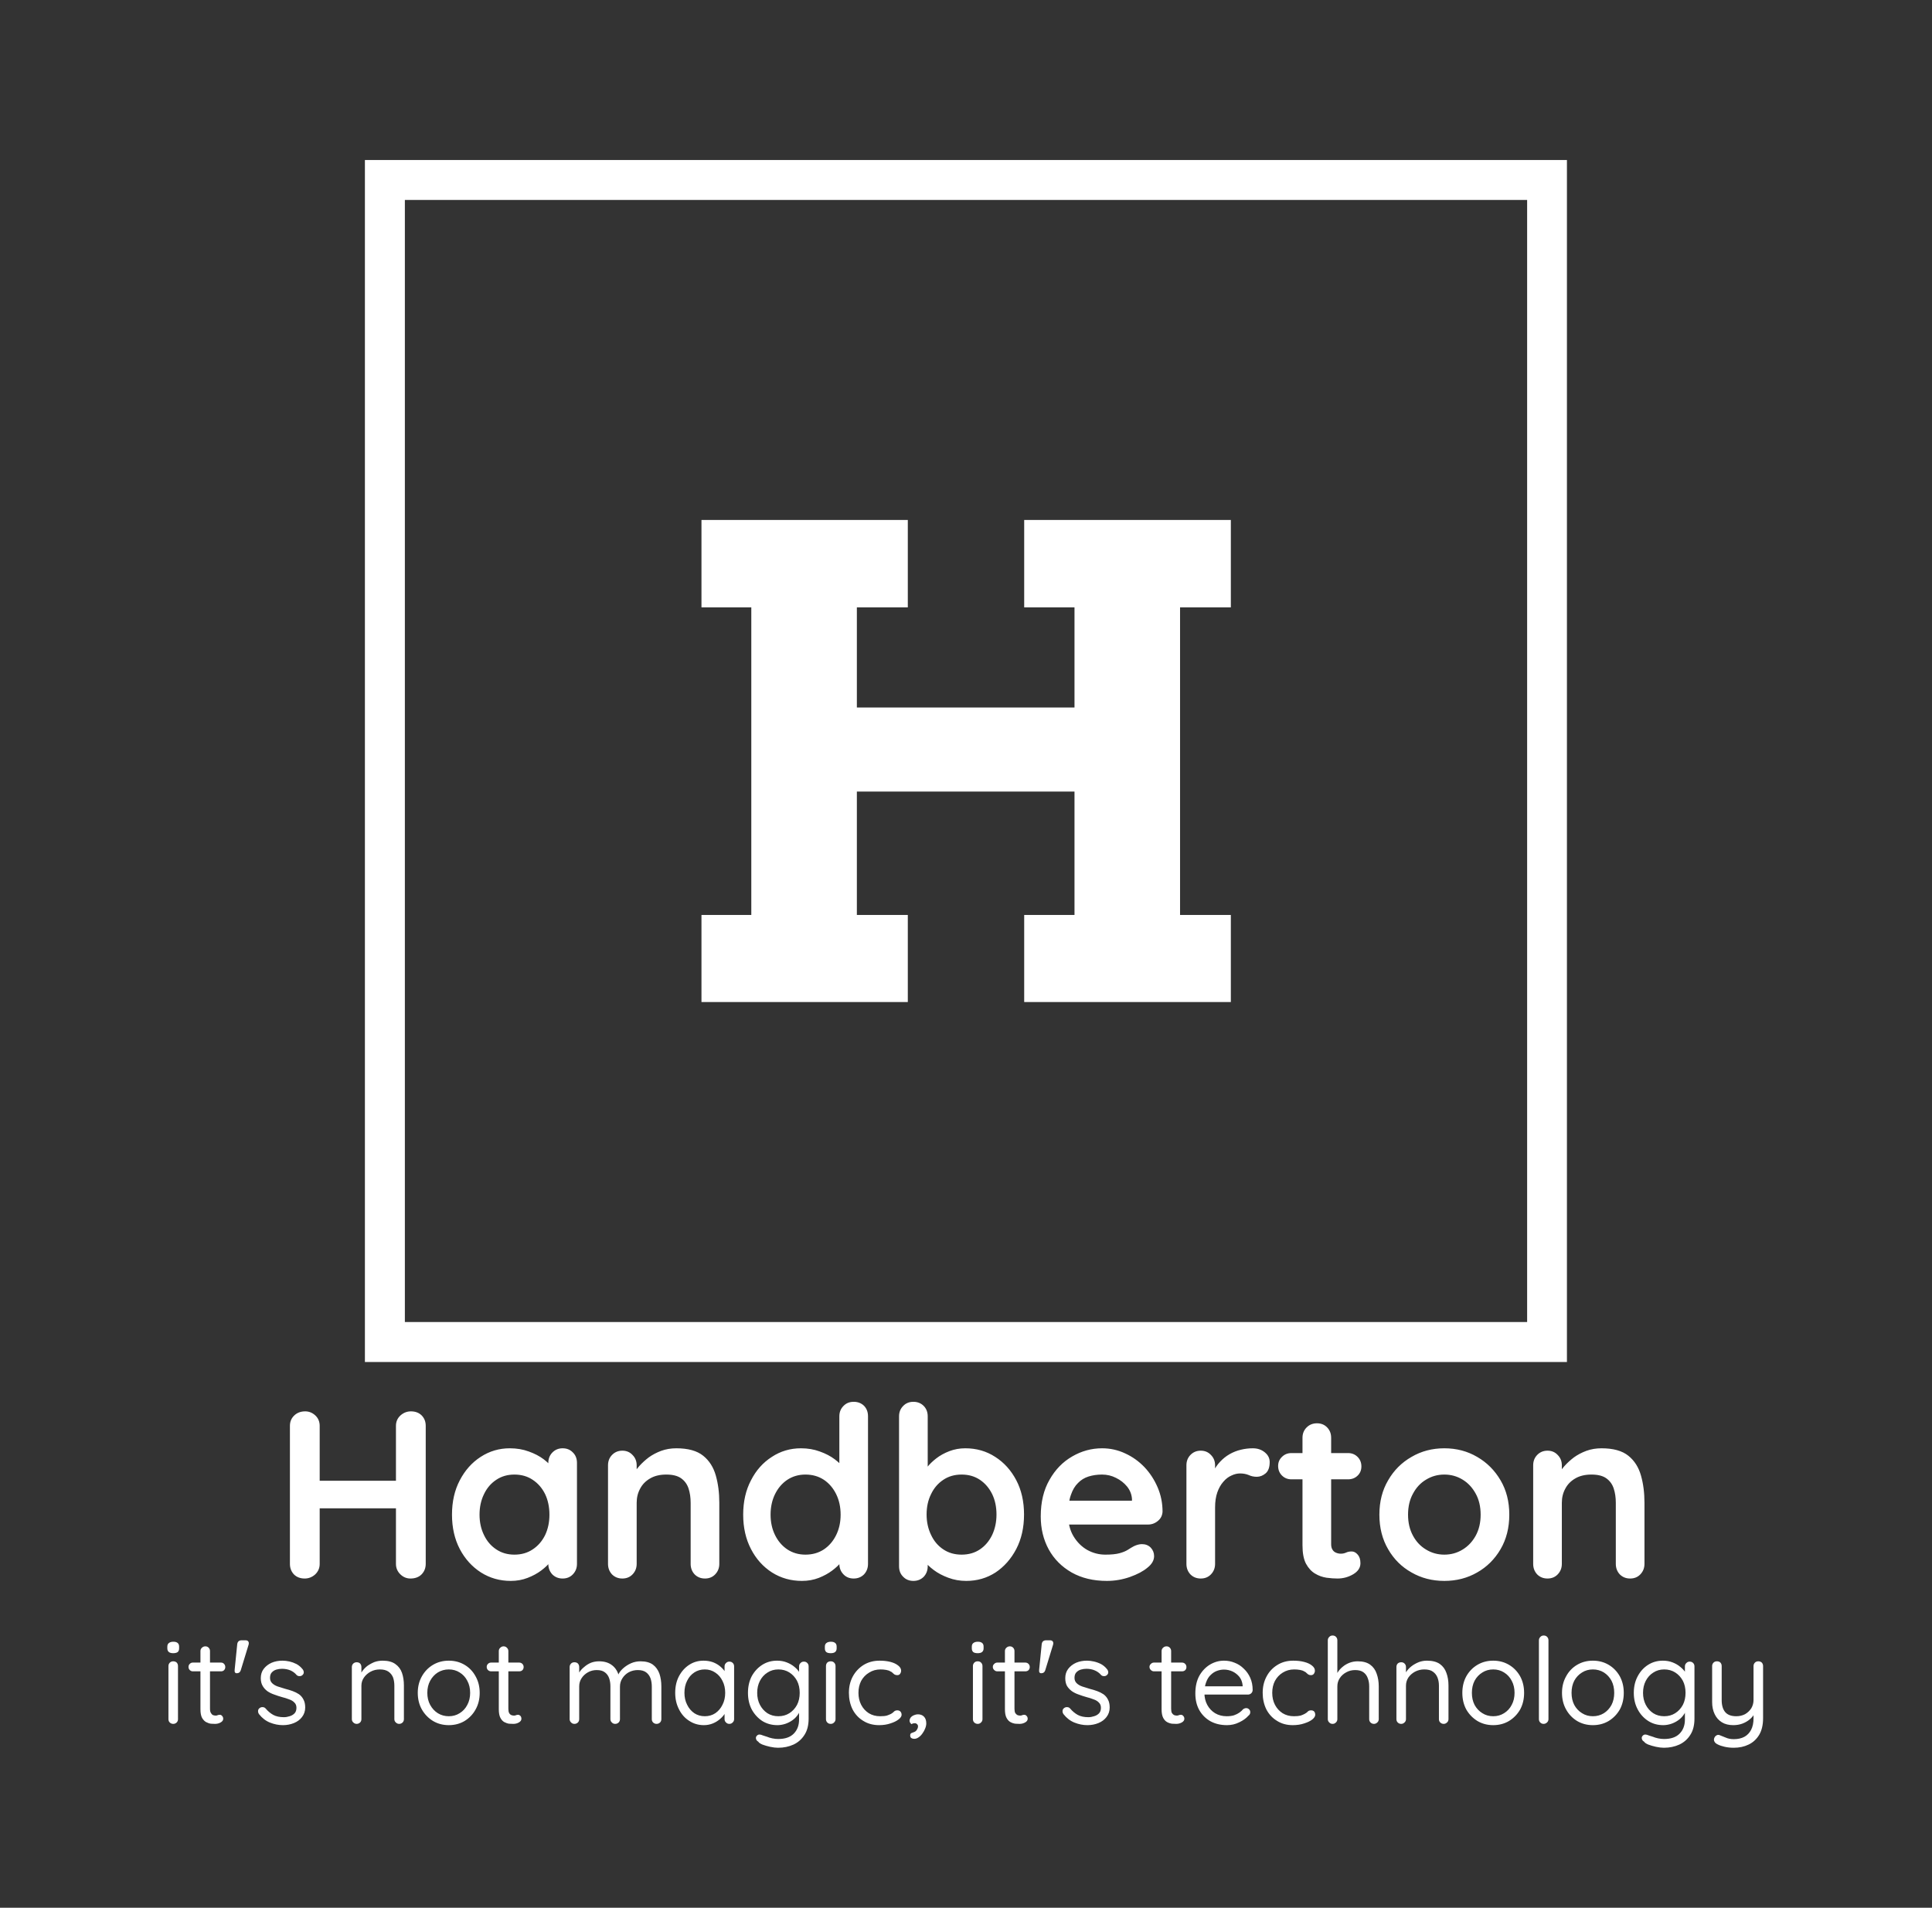 <svg xmlns="http://www.w3.org/2000/svg" version="1.1" xmlns:xlink="http://www.w3.org/1999/xlink" xmlns:svgjs="http://svgjs.dev/svgjs" viewBox="0 0 12.135 11.983"><rect x="0" y="0" width="12.135" height="11.983" fill="#333333" stroke="none"/><g transform="matrix(1,0,0,1,1.005,8.805)"><g><path d=" M 0.912 0.06 Q 0.948 0.06 0.976 0.086 Q 1.003 0.112 1.003 0.151 L 1.003 1.018 Q 1.003 1.057 0.975 1.084 Q 0.946 1.11 0.909 1.11 Q 0.867 1.11 0.841 1.084 Q 0.816 1.057 0.816 1.018 L 0.816 0.151 Q 0.816 0.112 0.843 0.086 Q 0.87 0.06 0.912 0.06 M 1.576 0.06 Q 1.618 0.06 1.644 0.086 Q 1.669 0.112 1.669 0.151 L 1.669 1.018 Q 1.669 1.057 1.643 1.084 Q 1.617 1.11 1.573 1.11 Q 1.537 1.11 1.51 1.084 Q 1.482 1.057 1.482 1.018 L 1.482 0.151 Q 1.482 0.112 1.51 0.086 Q 1.539 0.06 1.576 0.06 M 0.907 0.496 L 1.576 0.496 L 1.576 0.669 L 0.907 0.669 L 0.907 0.496 M 2.529 0.292 Q 2.568 0.292 2.593 0.318 Q 2.619 0.343 2.619 0.384 L 2.619 1.018 Q 2.619 1.057 2.593 1.084 Q 2.568 1.11 2.529 1.11 Q 2.49 1.11 2.464 1.084 Q 2.439 1.057 2.439 1.018 L 2.439 0.945 L 2.472 0.958 Q 2.472 0.978 2.451 1.006 Q 2.43 1.033 2.394 1.06 Q 2.358 1.087 2.309 1.106 Q 2.26 1.125 2.203 1.125 Q 2.1 1.125 2.016 1.072 Q 1.932 1.018 1.883 0.925 Q 1.834 0.831 1.834 0.709 Q 1.834 0.586 1.883 0.493 Q 1.932 0.399 2.014 0.346 Q 2.097 0.292 2.197 0.292 Q 2.262 0.292 2.316 0.312 Q 2.37 0.331 2.41 0.361 Q 2.449 0.391 2.471 0.422 Q 2.493 0.453 2.493 0.474 L 2.439 0.493 L 2.439 0.384 Q 2.439 0.345 2.464 0.319 Q 2.49 0.292 2.529 0.292 M 2.226 0.96 Q 2.292 0.96 2.341 0.927 Q 2.391 0.894 2.419 0.837 Q 2.446 0.78 2.446 0.709 Q 2.446 0.637 2.419 0.58 Q 2.391 0.523 2.341 0.49 Q 2.292 0.457 2.226 0.457 Q 2.161 0.457 2.112 0.49 Q 2.062 0.523 2.035 0.58 Q 2.007 0.637 2.007 0.709 Q 2.007 0.78 2.035 0.837 Q 2.062 0.894 2.112 0.927 Q 2.161 0.96 2.226 0.96 M 3.243 0.292 Q 3.354 0.292 3.412 0.339 Q 3.469 0.385 3.491 0.463 Q 3.513 0.54 3.513 0.634 L 3.513 1.018 Q 3.513 1.057 3.487 1.084 Q 3.462 1.11 3.423 1.11 Q 3.384 1.11 3.358 1.084 Q 3.333 1.057 3.333 1.018 L 3.333 0.634 Q 3.333 0.585 3.32 0.545 Q 3.307 0.505 3.274 0.481 Q 3.241 0.457 3.18 0.457 Q 3.12 0.457 3.079 0.481 Q 3.037 0.505 3.016 0.545 Q 2.994 0.585 2.994 0.634 L 2.994 1.018 Q 2.994 1.057 2.968 1.084 Q 2.943 1.11 2.904 1.11 Q 2.865 1.11 2.839 1.084 Q 2.814 1.057 2.814 1.018 L 2.814 0.399 Q 2.814 0.36 2.839 0.334 Q 2.865 0.307 2.904 0.307 Q 2.943 0.307 2.968 0.334 Q 2.994 0.36 2.994 0.399 L 2.994 0.463 L 2.971 0.459 Q 2.985 0.433 3.01 0.404 Q 3.036 0.375 3.07 0.349 Q 3.105 0.324 3.148 0.308 Q 3.192 0.292 3.243 0.292 M 4.357 -2.220446049250313e-16 Q 4.396 -2.220446049250313e-16 4.422 0.025 Q 4.447 0.051 4.447 0.091 L 4.447 1.018 Q 4.447 1.057 4.422 1.084 Q 4.396 1.11 4.357 1.11 Q 4.318 1.11 4.293 1.084 Q 4.267 1.057 4.267 1.018 L 4.267 0.945 L 4.3 0.958 Q 4.3 0.978 4.279 1.006 Q 4.258 1.033 4.222 1.06 Q 4.186 1.087 4.138 1.106 Q 4.089 1.125 4.032 1.125 Q 3.928 1.125 3.844 1.072 Q 3.76 1.018 3.712 0.925 Q 3.663 0.831 3.663 0.709 Q 3.663 0.586 3.712 0.493 Q 3.76 0.399 3.843 0.346 Q 3.925 0.292 4.026 0.292 Q 4.09 0.292 4.144 0.312 Q 4.198 0.331 4.238 0.361 Q 4.278 0.391 4.3 0.422 Q 4.321 0.453 4.321 0.474 L 4.267 0.493 L 4.267 0.091 Q 4.267 0.052 4.293 0.026 Q 4.318 -2.220446049250313e-16 4.357 -2.220446049250313e-16 M 4.054 0.96 Q 4.12 0.96 4.17 0.927 Q 4.219 0.894 4.247 0.837 Q 4.275 0.78 4.275 0.709 Q 4.275 0.637 4.247 0.58 Q 4.219 0.523 4.17 0.49 Q 4.12 0.457 4.054 0.457 Q 3.99 0.457 3.94 0.49 Q 3.891 0.523 3.863 0.58 Q 3.835 0.637 3.835 0.709 Q 3.835 0.78 3.863 0.837 Q 3.891 0.894 3.94 0.927 Q 3.99 0.96 4.054 0.96 M 5.058 0.292 Q 5.163 0.292 5.246 0.346 Q 5.329 0.399 5.378 0.492 Q 5.427 0.585 5.427 0.708 Q 5.427 0.831 5.378 0.925 Q 5.329 1.018 5.248 1.072 Q 5.166 1.125 5.064 1.125 Q 5.004 1.125 4.951 1.105 Q 4.899 1.086 4.859 1.056 Q 4.819 1.026 4.798 0.995 Q 4.776 0.964 4.776 0.943 L 4.822 0.924 L 4.822 1.033 Q 4.822 1.072 4.797 1.099 Q 4.771 1.125 4.732 1.125 Q 4.693 1.125 4.668 1.099 Q 4.642 1.074 4.642 1.033 L 4.642 0.091 Q 4.642 0.052 4.668 0.026 Q 4.693 -2.220446049250313e-16 4.732 -2.220446049250313e-16 Q 4.771 -2.220446049250313e-16 4.797 0.026 Q 4.822 0.052 4.822 0.091 L 4.822 0.472 L 4.797 0.459 Q 4.797 0.439 4.818 0.412 Q 4.839 0.384 4.875 0.356 Q 4.911 0.328 4.958 0.31 Q 5.005 0.292 5.058 0.292 M 5.035 0.457 Q 4.969 0.457 4.92 0.49 Q 4.87 0.523 4.843 0.58 Q 4.815 0.636 4.815 0.708 Q 4.815 0.778 4.843 0.836 Q 4.87 0.894 4.92 0.927 Q 4.969 0.96 5.035 0.96 Q 5.101 0.96 5.15 0.927 Q 5.199 0.894 5.227 0.836 Q 5.254 0.778 5.254 0.708 Q 5.254 0.636 5.227 0.58 Q 5.199 0.523 5.15 0.49 Q 5.101 0.457 5.035 0.457 M 5.947 1.125 Q 5.82 1.125 5.726 1.072 Q 5.632 1.018 5.582 0.927 Q 5.532 0.835 5.532 0.72 Q 5.532 0.585 5.587 0.49 Q 5.641 0.394 5.73 0.343 Q 5.818 0.292 5.917 0.292 Q 5.994 0.292 6.062 0.324 Q 6.13 0.355 6.183 0.41 Q 6.235 0.465 6.266 0.537 Q 6.297 0.609 6.297 0.69 Q 6.295 0.726 6.268 0.748 Q 6.241 0.771 6.205 0.771 L 5.632 0.771 L 5.587 0.621 L 6.138 0.621 L 6.105 0.651 L 6.105 0.61 Q 6.102 0.567 6.074 0.532 Q 6.046 0.498 6.005 0.478 Q 5.964 0.457 5.917 0.457 Q 5.872 0.457 5.833 0.469 Q 5.794 0.481 5.766 0.51 Q 5.737 0.538 5.721 0.586 Q 5.704 0.634 5.704 0.708 Q 5.704 0.789 5.738 0.845 Q 5.772 0.901 5.825 0.931 Q 5.878 0.96 5.938 0.96 Q 5.994 0.96 6.027 0.951 Q 6.06 0.942 6.08 0.929 Q 6.1 0.916 6.117 0.907 Q 6.144 0.894 6.168 0.894 Q 6.201 0.894 6.223 0.916 Q 6.244 0.939 6.244 0.969 Q 6.244 1.009 6.202 1.042 Q 6.163 1.075 6.093 1.1 Q 6.022 1.125 5.947 1.125 M 6.537 1.11 Q 6.498 1.11 6.472 1.084 Q 6.447 1.057 6.447 1.018 L 6.447 0.399 Q 6.447 0.36 6.472 0.334 Q 6.498 0.307 6.537 0.307 Q 6.576 0.307 6.601 0.334 Q 6.627 0.36 6.627 0.399 L 6.627 0.54 L 6.616 0.439 Q 6.633 0.403 6.659 0.376 Q 6.685 0.348 6.718 0.329 Q 6.751 0.31 6.789 0.301 Q 6.826 0.292 6.864 0.292 Q 6.909 0.292 6.94 0.318 Q 6.97 0.343 6.97 0.378 Q 6.97 0.427 6.945 0.449 Q 6.919 0.471 6.889 0.471 Q 6.861 0.471 6.838 0.46 Q 6.814 0.45 6.784 0.45 Q 6.757 0.45 6.73 0.463 Q 6.702 0.475 6.679 0.502 Q 6.655 0.529 6.641 0.569 Q 6.627 0.609 6.627 0.663 L 6.627 1.018 Q 6.627 1.057 6.601 1.084 Q 6.576 1.11 6.537 1.11 M 7.107 0.322 L 7.462 0.322 Q 7.498 0.322 7.522 0.346 Q 7.546 0.37 7.546 0.406 Q 7.546 0.441 7.522 0.464 Q 7.498 0.487 7.462 0.487 L 7.107 0.487 Q 7.071 0.487 7.047 0.463 Q 7.023 0.439 7.023 0.403 Q 7.023 0.369 7.047 0.346 Q 7.071 0.322 7.107 0.322 M 7.267 0.135 Q 7.306 0.135 7.331 0.161 Q 7.356 0.187 7.356 0.226 L 7.356 0.894 Q 7.356 0.915 7.364 0.928 Q 7.372 0.942 7.387 0.948 Q 7.401 0.954 7.417 0.954 Q 7.435 0.954 7.45 0.947 Q 7.465 0.94 7.485 0.94 Q 7.506 0.94 7.523 0.96 Q 7.54 0.979 7.54 1.014 Q 7.54 1.056 7.495 1.083 Q 7.449 1.11 7.396 1.11 Q 7.365 1.11 7.327 1.105 Q 7.288 1.099 7.255 1.079 Q 7.221 1.059 7.198 1.017 Q 7.176 0.975 7.176 0.901 L 7.176 0.226 Q 7.176 0.187 7.202 0.161 Q 7.228 0.135 7.267 0.135 M 8.475 0.709 Q 8.475 0.832 8.42 0.926 Q 8.365 1.02 8.273 1.072 Q 8.181 1.125 8.067 1.125 Q 7.953 1.125 7.861 1.072 Q 7.768 1.02 7.714 0.926 Q 7.659 0.832 7.659 0.709 Q 7.659 0.586 7.714 0.493 Q 7.768 0.399 7.861 0.346 Q 7.953 0.292 8.067 0.292 Q 8.181 0.292 8.273 0.346 Q 8.365 0.399 8.42 0.493 Q 8.475 0.586 8.475 0.709 M 8.295 0.709 Q 8.295 0.633 8.264 0.577 Q 8.233 0.52 8.182 0.489 Q 8.13 0.457 8.067 0.457 Q 8.004 0.457 7.952 0.489 Q 7.9 0.52 7.87 0.577 Q 7.839 0.633 7.839 0.709 Q 7.839 0.784 7.87 0.841 Q 7.9 0.897 7.952 0.928 Q 8.004 0.96 8.067 0.96 Q 8.13 0.96 8.182 0.928 Q 8.233 0.897 8.264 0.841 Q 8.295 0.784 8.295 0.709 M 9.054 0.292 Q 9.165 0.292 9.223 0.339 Q 9.28 0.385 9.302 0.463 Q 9.324 0.54 9.324 0.634 L 9.324 1.018 Q 9.324 1.057 9.298 1.084 Q 9.273 1.11 9.234 1.11 Q 9.195 1.11 9.169 1.084 Q 9.144 1.057 9.144 1.018 L 9.144 0.634 Q 9.144 0.585 9.131 0.545 Q 9.118 0.505 9.085 0.481 Q 9.052 0.457 8.991 0.457 Q 8.931 0.457 8.89 0.481 Q 8.848 0.505 8.827 0.545 Q 8.805 0.585 8.805 0.634 L 8.805 1.018 Q 8.805 1.057 8.779 1.084 Q 8.754 1.11 8.715 1.11 Q 8.676 1.11 8.65 1.084 Q 8.625 1.057 8.625 1.018 L 8.625 0.399 Q 8.625 0.36 8.65 0.334 Q 8.676 0.307 8.715 0.307 Q 8.754 0.307 8.779 0.334 Q 8.805 0.36 8.805 0.399 L 8.805 0.463 L 8.782 0.459 Q 8.796 0.433 8.821 0.404 Q 8.847 0.375 8.881 0.349 Q 8.916 0.324 8.959 0.308 Q 9.003 0.292 9.054 0.292" fill="#ffffff" fill-rule="nonzero"></path></g><g><path d=" M 0.113 1.993 Q 0.113 2.006 0.105 2.014 Q 0.096 2.023 0.083 2.023 Q 0.07 2.023 0.061 2.014 Q 0.053 2.006 0.053 1.993 L 0.053 1.66 Q 0.053 1.647 0.062 1.638 Q 0.071 1.63 0.083 1.63 Q 0.096 1.63 0.105 1.638 Q 0.113 1.647 0.113 1.66 L 0.113 1.993 M 0.083 1.579 Q 0.065 1.579 0.056 1.572 Q 0.046 1.564 0.046 1.549 L 0.046 1.538 Q 0.046 1.522 0.056 1.515 Q 0.066 1.507 0.084 1.507 Q 0.102 1.507 0.111 1.515 Q 0.12 1.522 0.12 1.538 L 0.12 1.549 Q 0.12 1.564 0.111 1.572 Q 0.101 1.579 0.083 1.579 M 0.206 1.638 L 0.383 1.638 Q 0.395 1.638 0.402 1.646 Q 0.41 1.654 0.41 1.666 Q 0.41 1.678 0.402 1.686 Q 0.395 1.693 0.383 1.693 L 0.206 1.693 Q 0.195 1.693 0.187 1.685 Q 0.179 1.677 0.179 1.665 Q 0.179 1.654 0.187 1.646 Q 0.195 1.638 0.206 1.638 M 0.285 1.536 Q 0.298 1.536 0.306 1.545 Q 0.314 1.553 0.314 1.566 L 0.314 1.928 Q 0.314 1.946 0.32 1.955 Q 0.325 1.964 0.333 1.968 Q 0.342 1.971 0.35 1.971 Q 0.358 1.971 0.363 1.968 Q 0.369 1.966 0.377 1.966 Q 0.384 1.966 0.39 1.973 Q 0.397 1.98 0.397 1.991 Q 0.397 2.005 0.381 2.014 Q 0.365 2.023 0.346 2.023 Q 0.335 2.023 0.32 2.022 Q 0.305 2.02 0.29 2.012 Q 0.275 2.004 0.264 1.985 Q 0.254 1.966 0.254 1.931 L 0.254 1.566 Q 0.254 1.553 0.263 1.545 Q 0.272 1.536 0.285 1.536 M 0.485 1.523 Q 0.488 1.498 0.513 1.498 L 0.537 1.498 Q 0.55 1.498 0.555 1.506 Q 0.56 1.514 0.556 1.527 L 0.507 1.687 Q 0.501 1.705 0.482 1.705 Q 0.466 1.705 0.469 1.682 L 0.485 1.523 M 0.622 1.962 Q 0.615 1.952 0.616 1.941 Q 0.616 1.93 0.628 1.922 Q 0.636 1.917 0.646 1.918 Q 0.656 1.918 0.664 1.927 Q 0.685 1.952 0.712 1.967 Q 0.739 1.981 0.778 1.981 Q 0.796 1.981 0.814 1.975 Q 0.832 1.97 0.845 1.957 Q 0.857 1.944 0.857 1.922 Q 0.857 1.901 0.844 1.889 Q 0.832 1.876 0.811 1.869 Q 0.791 1.861 0.767 1.855 Q 0.742 1.848 0.718 1.839 Q 0.694 1.831 0.675 1.818 Q 0.656 1.804 0.645 1.785 Q 0.633 1.765 0.633 1.736 Q 0.633 1.702 0.651 1.678 Q 0.67 1.653 0.701 1.639 Q 0.732 1.626 0.769 1.626 Q 0.79 1.626 0.813 1.631 Q 0.835 1.636 0.857 1.647 Q 0.879 1.659 0.895 1.679 Q 0.902 1.687 0.903 1.698 Q 0.904 1.709 0.893 1.718 Q 0.885 1.724 0.875 1.723 Q 0.865 1.723 0.858 1.716 Q 0.842 1.697 0.819 1.687 Q 0.795 1.677 0.766 1.677 Q 0.748 1.677 0.731 1.682 Q 0.714 1.687 0.702 1.7 Q 0.691 1.712 0.691 1.734 Q 0.691 1.754 0.704 1.767 Q 0.717 1.78 0.739 1.788 Q 0.76 1.795 0.787 1.803 Q 0.811 1.809 0.833 1.817 Q 0.855 1.825 0.873 1.837 Q 0.891 1.85 0.901 1.87 Q 0.912 1.89 0.912 1.92 Q 0.912 1.954 0.892 1.98 Q 0.873 2.005 0.841 2.018 Q 0.809 2.031 0.772 2.031 Q 0.731 2.031 0.691 2.015 Q 0.651 1.999 0.622 1.962 M 1.398 1.626 Q 1.449 1.626 1.478 1.647 Q 1.508 1.668 1.52 1.703 Q 1.532 1.738 1.532 1.782 L 1.532 1.993 Q 1.532 2.006 1.524 2.014 Q 1.515 2.023 1.502 2.023 Q 1.49 2.023 1.481 2.014 Q 1.472 2.006 1.472 1.993 L 1.472 1.783 Q 1.472 1.755 1.464 1.732 Q 1.455 1.709 1.435 1.695 Q 1.415 1.681 1.381 1.681 Q 1.349 1.681 1.323 1.695 Q 1.297 1.709 1.281 1.732 Q 1.265 1.755 1.265 1.783 L 1.265 1.993 Q 1.265 2.006 1.257 2.014 Q 1.248 2.023 1.235 2.023 Q 1.223 2.023 1.214 2.014 Q 1.205 2.006 1.205 1.993 L 1.205 1.666 Q 1.205 1.653 1.214 1.644 Q 1.223 1.636 1.235 1.636 Q 1.249 1.636 1.257 1.644 Q 1.265 1.653 1.265 1.666 L 1.265 1.719 L 1.25 1.735 Q 1.254 1.716 1.268 1.696 Q 1.281 1.676 1.301 1.66 Q 1.322 1.645 1.346 1.635 Q 1.371 1.626 1.398 1.626 M 2.008 1.828 Q 2.008 1.887 1.982 1.933 Q 1.957 1.978 1.913 2.005 Q 1.869 2.031 1.814 2.031 Q 1.759 2.031 1.715 2.005 Q 1.671 1.978 1.645 1.933 Q 1.619 1.887 1.619 1.828 Q 1.619 1.77 1.645 1.724 Q 1.671 1.678 1.715 1.652 Q 1.759 1.626 1.814 1.626 Q 1.869 1.626 1.913 1.652 Q 1.957 1.678 1.982 1.724 Q 2.008 1.77 2.008 1.828 M 1.948 1.828 Q 1.948 1.785 1.93 1.752 Q 1.913 1.719 1.882 1.7 Q 1.852 1.681 1.814 1.681 Q 1.776 1.681 1.745 1.7 Q 1.715 1.719 1.697 1.752 Q 1.679 1.785 1.679 1.828 Q 1.679 1.871 1.697 1.904 Q 1.715 1.937 1.745 1.956 Q 1.776 1.975 1.814 1.975 Q 1.852 1.975 1.882 1.956 Q 1.913 1.937 1.93 1.904 Q 1.948 1.871 1.948 1.828 M 2.08 1.638 L 2.256 1.638 Q 2.268 1.638 2.276 1.646 Q 2.284 1.654 2.284 1.666 Q 2.284 1.678 2.276 1.686 Q 2.268 1.693 2.256 1.693 L 2.08 1.693 Q 2.068 1.693 2.06 1.685 Q 2.052 1.677 2.052 1.665 Q 2.052 1.654 2.06 1.646 Q 2.068 1.638 2.08 1.638 M 2.158 1.536 Q 2.171 1.536 2.179 1.545 Q 2.188 1.553 2.188 1.566 L 2.188 1.928 Q 2.188 1.946 2.193 1.955 Q 2.198 1.964 2.207 1.968 Q 2.215 1.971 2.224 1.971 Q 2.231 1.971 2.237 1.968 Q 2.242 1.966 2.25 1.966 Q 2.257 1.966 2.264 1.973 Q 2.27 1.98 2.27 1.991 Q 2.27 2.005 2.254 2.014 Q 2.239 2.023 2.219 2.023 Q 2.209 2.023 2.193 2.022 Q 2.178 2.02 2.163 2.012 Q 2.148 2.004 2.138 1.985 Q 2.128 1.966 2.128 1.931 L 2.128 1.566 Q 2.128 1.553 2.137 1.545 Q 2.146 1.536 2.158 1.536 M 2.758 1.63 Q 2.809 1.63 2.841 1.656 Q 2.873 1.681 2.884 1.729 L 2.872 1.729 L 2.878 1.715 Q 2.887 1.694 2.908 1.675 Q 2.93 1.655 2.959 1.642 Q 2.987 1.63 3.018 1.63 Q 3.067 1.63 3.096 1.651 Q 3.124 1.672 3.137 1.708 Q 3.149 1.744 3.149 1.788 L 3.149 1.993 Q 3.149 2.006 3.141 2.014 Q 3.132 2.023 3.119 2.023 Q 3.106 2.023 3.097 2.014 Q 3.089 2.006 3.089 1.993 L 3.089 1.789 Q 3.089 1.76 3.081 1.737 Q 3.072 1.713 3.053 1.699 Q 3.034 1.685 3.001 1.685 Q 2.97 1.685 2.944 1.699 Q 2.919 1.713 2.904 1.737 Q 2.889 1.76 2.889 1.789 L 2.889 1.993 Q 2.889 2.006 2.881 2.014 Q 2.872 2.023 2.859 2.023 Q 2.846 2.023 2.838 2.014 Q 2.829 2.006 2.829 1.993 L 2.829 1.787 Q 2.829 1.759 2.821 1.736 Q 2.813 1.713 2.794 1.699 Q 2.776 1.685 2.743 1.685 Q 2.713 1.685 2.688 1.699 Q 2.663 1.713 2.648 1.736 Q 2.633 1.759 2.633 1.787 L 2.633 1.993 Q 2.633 2.006 2.625 2.014 Q 2.616 2.023 2.603 2.023 Q 2.59 2.023 2.582 2.014 Q 2.573 2.006 2.573 1.993 L 2.573 1.666 Q 2.573 1.653 2.582 1.644 Q 2.59 1.636 2.603 1.636 Q 2.617 1.636 2.625 1.644 Q 2.633 1.653 2.633 1.666 L 2.633 1.723 L 2.617 1.741 Q 2.62 1.721 2.632 1.702 Q 2.644 1.682 2.664 1.666 Q 2.683 1.649 2.707 1.639 Q 2.731 1.63 2.758 1.63 M 3.576 1.632 Q 3.59 1.632 3.598 1.641 Q 3.606 1.649 3.606 1.662 L 3.606 1.993 Q 3.606 2.006 3.597 2.014 Q 3.589 2.023 3.576 2.023 Q 3.563 2.023 3.555 2.014 Q 3.546 2.006 3.546 1.993 L 3.546 1.921 L 3.56 1.92 Q 3.56 1.936 3.549 1.956 Q 3.538 1.975 3.518 1.992 Q 3.499 2.009 3.473 2.02 Q 3.446 2.031 3.416 2.031 Q 3.365 2.031 3.324 2.004 Q 3.283 1.978 3.26 1.932 Q 3.236 1.886 3.236 1.828 Q 3.236 1.768 3.26 1.723 Q 3.284 1.678 3.324 1.652 Q 3.364 1.626 3.414 1.626 Q 3.446 1.626 3.474 1.636 Q 3.502 1.647 3.522 1.665 Q 3.543 1.683 3.554 1.705 Q 3.566 1.726 3.566 1.748 L 3.546 1.744 L 3.546 1.662 Q 3.546 1.649 3.555 1.641 Q 3.563 1.632 3.576 1.632 M 3.422 1.975 Q 3.459 1.975 3.488 1.956 Q 3.517 1.936 3.533 1.903 Q 3.55 1.87 3.55 1.828 Q 3.55 1.786 3.533 1.753 Q 3.517 1.72 3.488 1.701 Q 3.459 1.681 3.422 1.681 Q 3.385 1.681 3.356 1.7 Q 3.327 1.719 3.311 1.752 Q 3.294 1.785 3.294 1.828 Q 3.294 1.87 3.311 1.903 Q 3.327 1.936 3.356 1.956 Q 3.385 1.975 3.422 1.975 M 3.876 1.626 Q 3.909 1.626 3.937 1.637 Q 3.965 1.648 3.985 1.665 Q 4.006 1.682 4.017 1.701 Q 4.029 1.72 4.029 1.736 L 4.014 1.727 L 4.014 1.662 Q 4.014 1.649 4.023 1.641 Q 4.031 1.632 4.044 1.632 Q 4.058 1.632 4.066 1.641 Q 4.074 1.649 4.074 1.662 L 4.074 1.99 Q 4.074 2.052 4.048 2.092 Q 4.022 2.133 3.979 2.153 Q 3.935 2.173 3.882 2.173 Q 3.86 2.173 3.832 2.167 Q 3.805 2.161 3.784 2.153 Q 3.763 2.144 3.758 2.135 Q 3.746 2.128 3.744 2.118 Q 3.741 2.109 3.746 2.101 Q 3.754 2.09 3.764 2.09 Q 3.775 2.09 3.791 2.097 Q 3.799 2.099 3.813 2.104 Q 3.827 2.11 3.846 2.114 Q 3.865 2.118 3.883 2.118 Q 3.947 2.118 3.98 2.085 Q 4.014 2.051 4.014 1.996 L 4.014 1.927 L 4.022 1.93 Q 4.018 1.951 4.004 1.969 Q 3.991 1.987 3.971 2.001 Q 3.951 2.015 3.927 2.023 Q 3.902 2.031 3.878 2.031 Q 3.825 2.031 3.783 2.005 Q 3.742 1.978 3.717 1.933 Q 3.693 1.887 3.693 1.828 Q 3.693 1.769 3.717 1.723 Q 3.742 1.678 3.783 1.652 Q 3.824 1.626 3.876 1.626 M 3.884 1.681 Q 3.845 1.681 3.815 1.701 Q 3.785 1.72 3.768 1.753 Q 3.751 1.786 3.751 1.828 Q 3.751 1.87 3.768 1.903 Q 3.785 1.936 3.815 1.956 Q 3.845 1.975 3.884 1.975 Q 3.923 1.975 3.953 1.956 Q 3.983 1.937 4.001 1.904 Q 4.018 1.871 4.018 1.828 Q 4.018 1.785 4.001 1.752 Q 3.983 1.719 3.953 1.7 Q 3.923 1.681 3.884 1.681 M 4.243 1.993 Q 4.243 2.006 4.234 2.014 Q 4.226 2.023 4.213 2.023 Q 4.199 2.023 4.191 2.014 Q 4.183 2.006 4.183 1.993 L 4.183 1.66 Q 4.183 1.647 4.191 1.638 Q 4.2 1.63 4.213 1.63 Q 4.226 1.63 4.234 1.638 Q 4.243 1.647 4.243 1.66 L 4.243 1.993 M 4.213 1.579 Q 4.194 1.579 4.185 1.572 Q 4.176 1.564 4.176 1.549 L 4.176 1.538 Q 4.176 1.522 4.186 1.515 Q 4.196 1.507 4.214 1.507 Q 4.232 1.507 4.241 1.515 Q 4.25 1.522 4.25 1.538 L 4.25 1.549 Q 4.25 1.564 4.24 1.572 Q 4.231 1.579 4.213 1.579 M 4.52 1.626 Q 4.558 1.626 4.589 1.634 Q 4.619 1.642 4.637 1.657 Q 4.655 1.671 4.655 1.689 Q 4.655 1.699 4.649 1.708 Q 4.643 1.717 4.631 1.717 Q 4.621 1.717 4.614 1.713 Q 4.608 1.709 4.602 1.703 Q 4.597 1.697 4.587 1.693 Q 4.578 1.687 4.561 1.684 Q 4.544 1.681 4.526 1.681 Q 4.485 1.681 4.454 1.701 Q 4.422 1.72 4.404 1.753 Q 4.387 1.786 4.387 1.828 Q 4.387 1.87 4.404 1.903 Q 4.421 1.936 4.452 1.956 Q 4.483 1.975 4.523 1.975 Q 4.55 1.975 4.565 1.971 Q 4.58 1.966 4.592 1.96 Q 4.604 1.953 4.611 1.945 Q 4.619 1.938 4.631 1.938 Q 4.644 1.938 4.651 1.946 Q 4.658 1.954 4.658 1.966 Q 4.658 1.98 4.639 1.995 Q 4.62 2.01 4.588 2.02 Q 4.556 2.031 4.517 2.031 Q 4.46 2.031 4.417 2.004 Q 4.374 1.978 4.35 1.932 Q 4.327 1.885 4.327 1.828 Q 4.327 1.771 4.351 1.726 Q 4.376 1.68 4.419 1.653 Q 4.463 1.626 4.52 1.626 M 4.813 2.02 Q 4.813 2.035 4.806 2.052 Q 4.8 2.068 4.789 2.083 Q 4.778 2.099 4.764 2.108 Q 4.751 2.117 4.737 2.117 Q 4.727 2.117 4.719 2.112 Q 4.712 2.107 4.712 2.096 Q 4.712 2.082 4.722 2.08 Q 4.731 2.077 4.74 2.073 Q 4.75 2.068 4.755 2.058 Q 4.761 2.049 4.761 2.038 Q 4.761 2.03 4.755 2.025 Q 4.75 2.019 4.741 2.019 Q 4.736 2.019 4.73 2.02 Q 4.724 2.022 4.721 2.025 Q 4.715 2.021 4.712 2.016 Q 4.708 2.011 4.708 2.002 Q 4.709 1.991 4.716 1.982 Q 4.724 1.973 4.737 1.968 Q 4.749 1.963 4.76 1.963 Q 4.784 1.963 4.798 1.977 Q 4.813 1.992 4.813 2.02 M 5.166 1.993 Q 5.166 2.006 5.157 2.014 Q 5.149 2.023 5.136 2.023 Q 5.123 2.023 5.114 2.014 Q 5.106 2.006 5.106 1.993 L 5.106 1.66 Q 5.106 1.647 5.115 1.638 Q 5.123 1.63 5.136 1.63 Q 5.149 1.63 5.157 1.638 Q 5.166 1.647 5.166 1.66 L 5.166 1.993 M 5.136 1.579 Q 5.117 1.579 5.108 1.572 Q 5.099 1.564 5.099 1.549 L 5.099 1.538 Q 5.099 1.522 5.109 1.515 Q 5.119 1.507 5.137 1.507 Q 5.155 1.507 5.164 1.515 Q 5.173 1.522 5.173 1.538 L 5.173 1.549 Q 5.173 1.564 5.163 1.572 Q 5.154 1.579 5.136 1.579 M 5.259 1.638 L 5.435 1.638 Q 5.447 1.638 5.455 1.646 Q 5.463 1.654 5.463 1.666 Q 5.463 1.678 5.455 1.686 Q 5.447 1.693 5.435 1.693 L 5.259 1.693 Q 5.248 1.693 5.24 1.685 Q 5.231 1.677 5.231 1.665 Q 5.231 1.654 5.24 1.646 Q 5.248 1.638 5.259 1.638 M 5.338 1.536 Q 5.351 1.536 5.359 1.545 Q 5.367 1.553 5.367 1.566 L 5.367 1.928 Q 5.367 1.946 5.372 1.955 Q 5.378 1.964 5.386 1.968 Q 5.395 1.971 5.403 1.971 Q 5.411 1.971 5.416 1.968 Q 5.422 1.966 5.429 1.966 Q 5.437 1.966 5.443 1.973 Q 5.45 1.98 5.45 1.991 Q 5.45 2.005 5.434 2.014 Q 5.418 2.023 5.399 2.023 Q 5.388 2.023 5.373 2.022 Q 5.357 2.02 5.342 2.012 Q 5.327 2.004 5.317 1.985 Q 5.307 1.966 5.307 1.931 L 5.307 1.566 Q 5.307 1.553 5.316 1.545 Q 5.325 1.536 5.338 1.536 M 5.538 1.523 Q 5.541 1.498 5.566 1.498 L 5.59 1.498 Q 5.603 1.498 5.608 1.506 Q 5.613 1.514 5.609 1.527 L 5.56 1.687 Q 5.554 1.705 5.535 1.705 Q 5.519 1.705 5.522 1.682 L 5.538 1.523 M 5.675 1.962 Q 5.668 1.952 5.669 1.941 Q 5.669 1.93 5.681 1.922 Q 5.689 1.917 5.699 1.918 Q 5.709 1.918 5.717 1.927 Q 5.738 1.952 5.765 1.967 Q 5.792 1.981 5.831 1.981 Q 5.849 1.981 5.867 1.975 Q 5.885 1.97 5.898 1.957 Q 5.91 1.944 5.91 1.922 Q 5.91 1.901 5.897 1.889 Q 5.885 1.876 5.864 1.869 Q 5.844 1.861 5.82 1.855 Q 5.795 1.848 5.771 1.839 Q 5.747 1.831 5.728 1.818 Q 5.709 1.804 5.697 1.785 Q 5.686 1.765 5.686 1.736 Q 5.686 1.702 5.704 1.678 Q 5.723 1.653 5.754 1.639 Q 5.785 1.626 5.822 1.626 Q 5.843 1.626 5.865 1.631 Q 5.888 1.636 5.91 1.647 Q 5.932 1.659 5.948 1.679 Q 5.955 1.687 5.956 1.698 Q 5.957 1.709 5.946 1.718 Q 5.938 1.724 5.928 1.723 Q 5.918 1.723 5.911 1.716 Q 5.895 1.697 5.871 1.687 Q 5.848 1.677 5.819 1.677 Q 5.801 1.677 5.784 1.682 Q 5.767 1.687 5.755 1.7 Q 5.744 1.712 5.744 1.734 Q 5.744 1.754 5.757 1.767 Q 5.77 1.78 5.792 1.788 Q 5.813 1.795 5.84 1.803 Q 5.864 1.809 5.886 1.817 Q 5.908 1.825 5.926 1.837 Q 5.944 1.85 5.954 1.87 Q 5.965 1.89 5.965 1.92 Q 5.965 1.954 5.945 1.98 Q 5.926 2.005 5.894 2.018 Q 5.862 2.031 5.825 2.031 Q 5.784 2.031 5.744 2.015 Q 5.704 1.999 5.675 1.962 M 6.243 1.638 L 6.419 1.638 Q 6.431 1.638 6.439 1.646 Q 6.447 1.654 6.447 1.666 Q 6.447 1.678 6.439 1.686 Q 6.431 1.693 6.419 1.693 L 6.243 1.693 Q 6.232 1.693 6.224 1.685 Q 6.215 1.677 6.215 1.665 Q 6.215 1.654 6.224 1.646 Q 6.232 1.638 6.243 1.638 M 6.322 1.536 Q 6.335 1.536 6.343 1.545 Q 6.351 1.553 6.351 1.566 L 6.351 1.928 Q 6.351 1.946 6.356 1.955 Q 6.362 1.964 6.37 1.968 Q 6.379 1.971 6.387 1.971 Q 6.395 1.971 6.4 1.968 Q 6.406 1.966 6.413 1.966 Q 6.421 1.966 6.427 1.973 Q 6.434 1.98 6.434 1.991 Q 6.434 2.005 6.418 2.014 Q 6.402 2.023 6.383 2.023 Q 6.372 2.023 6.357 2.022 Q 6.341 2.02 6.326 2.012 Q 6.311 2.004 6.301 1.985 Q 6.291 1.966 6.291 1.931 L 6.291 1.566 Q 6.291 1.553 6.3 1.545 Q 6.309 1.536 6.322 1.536 M 6.702 2.031 Q 6.642 2.031 6.597 2.006 Q 6.552 1.98 6.527 1.935 Q 6.503 1.891 6.503 1.832 Q 6.503 1.767 6.528 1.721 Q 6.554 1.675 6.596 1.65 Q 6.637 1.626 6.683 1.626 Q 6.719 1.626 6.75 1.639 Q 6.782 1.651 6.807 1.676 Q 6.833 1.7 6.848 1.734 Q 6.863 1.768 6.863 1.81 Q 6.863 1.822 6.854 1.831 Q 6.845 1.839 6.833 1.839 L 6.536 1.839 L 6.523 1.787 L 6.812 1.787 L 6.8 1.798 L 6.8 1.781 Q 6.797 1.75 6.78 1.728 Q 6.762 1.706 6.737 1.694 Q 6.711 1.682 6.683 1.682 Q 6.661 1.682 6.639 1.69 Q 6.617 1.698 6.599 1.716 Q 6.581 1.733 6.571 1.761 Q 6.56 1.789 6.56 1.828 Q 6.56 1.871 6.578 1.904 Q 6.596 1.937 6.627 1.956 Q 6.659 1.975 6.7 1.975 Q 6.727 1.975 6.746 1.969 Q 6.766 1.962 6.78 1.952 Q 6.794 1.942 6.803 1.931 Q 6.813 1.924 6.823 1.924 Q 6.833 1.924 6.841 1.932 Q 6.848 1.939 6.848 1.95 Q 6.848 1.963 6.836 1.972 Q 6.815 1.996 6.779 2.013 Q 6.743 2.031 6.702 2.031 M 7.118 1.626 Q 7.157 1.626 7.187 1.634 Q 7.218 1.642 7.236 1.657 Q 7.254 1.671 7.254 1.689 Q 7.254 1.699 7.248 1.708 Q 7.241 1.717 7.229 1.717 Q 7.22 1.717 7.213 1.713 Q 7.207 1.709 7.201 1.703 Q 7.196 1.697 7.186 1.693 Q 7.177 1.687 7.16 1.684 Q 7.142 1.681 7.124 1.681 Q 7.084 1.681 7.052 1.701 Q 7.021 1.72 7.003 1.753 Q 6.986 1.786 6.986 1.828 Q 6.986 1.87 7.003 1.903 Q 7.02 1.936 7.051 1.956 Q 7.082 1.975 7.122 1.975 Q 7.148 1.975 7.164 1.971 Q 7.179 1.966 7.19 1.96 Q 7.203 1.953 7.21 1.945 Q 7.217 1.938 7.23 1.938 Q 7.243 1.938 7.25 1.946 Q 7.256 1.954 7.256 1.966 Q 7.256 1.98 7.238 1.995 Q 7.219 2.01 7.187 2.02 Q 7.155 2.031 7.115 2.031 Q 7.058 2.031 7.016 2.004 Q 6.973 1.978 6.949 1.932 Q 6.926 1.885 6.926 1.828 Q 6.926 1.771 6.95 1.726 Q 6.974 1.68 7.018 1.653 Q 7.061 1.626 7.118 1.626 M 7.523 1.63 Q 7.572 1.63 7.601 1.651 Q 7.63 1.672 7.642 1.708 Q 7.655 1.744 7.655 1.787 L 7.655 1.993 Q 7.655 2.006 7.646 2.014 Q 7.637 2.023 7.625 2.023 Q 7.612 2.023 7.603 2.014 Q 7.595 2.006 7.595 1.993 L 7.595 1.787 Q 7.595 1.759 7.586 1.736 Q 7.578 1.713 7.559 1.699 Q 7.54 1.685 7.507 1.685 Q 7.476 1.685 7.451 1.699 Q 7.425 1.713 7.41 1.736 Q 7.395 1.759 7.395 1.787 L 7.395 1.993 Q 7.395 2.006 7.386 2.014 Q 7.378 2.023 7.365 2.023 Q 7.352 2.023 7.344 2.014 Q 7.335 2.006 7.335 1.993 L 7.335 1.498 Q 7.335 1.486 7.344 1.477 Q 7.352 1.468 7.365 1.468 Q 7.379 1.468 7.387 1.477 Q 7.395 1.486 7.395 1.498 L 7.395 1.723 L 7.38 1.739 Q 7.384 1.72 7.397 1.7 Q 7.409 1.68 7.429 1.664 Q 7.448 1.648 7.472 1.639 Q 7.496 1.63 7.523 1.63 M 7.958 1.626 Q 8.009 1.626 8.039 1.647 Q 8.068 1.668 8.08 1.703 Q 8.093 1.738 8.093 1.782 L 8.093 1.993 Q 8.093 2.006 8.084 2.014 Q 8.075 2.023 8.063 2.023 Q 8.05 2.023 8.041 2.014 Q 8.033 2.006 8.033 1.993 L 8.033 1.783 Q 8.033 1.755 8.024 1.732 Q 8.015 1.709 7.995 1.695 Q 7.976 1.681 7.941 1.681 Q 7.91 1.681 7.883 1.695 Q 7.857 1.709 7.841 1.732 Q 7.826 1.755 7.826 1.783 L 7.826 1.993 Q 7.826 2.006 7.817 2.014 Q 7.808 2.023 7.796 2.023 Q 7.783 2.023 7.774 2.014 Q 7.766 2.006 7.766 1.993 L 7.766 1.666 Q 7.766 1.653 7.774 1.644 Q 7.783 1.636 7.796 1.636 Q 7.809 1.636 7.817 1.644 Q 7.826 1.653 7.826 1.666 L 7.826 1.719 L 7.811 1.735 Q 7.814 1.716 7.828 1.696 Q 7.841 1.676 7.862 1.66 Q 7.882 1.645 7.907 1.635 Q 7.931 1.626 7.958 1.626 M 8.568 1.828 Q 8.568 1.887 8.543 1.933 Q 8.517 1.978 8.473 2.005 Q 8.429 2.031 8.374 2.031 Q 8.319 2.031 8.275 2.005 Q 8.231 1.978 8.205 1.933 Q 8.18 1.887 8.18 1.828 Q 8.18 1.77 8.205 1.724 Q 8.231 1.678 8.275 1.652 Q 8.319 1.626 8.374 1.626 Q 8.429 1.626 8.473 1.652 Q 8.517 1.678 8.543 1.724 Q 8.568 1.77 8.568 1.828 M 8.508 1.828 Q 8.508 1.785 8.49 1.752 Q 8.473 1.719 8.442 1.7 Q 8.412 1.681 8.374 1.681 Q 8.336 1.681 8.306 1.7 Q 8.275 1.719 8.257 1.752 Q 8.24 1.785 8.24 1.828 Q 8.24 1.871 8.257 1.904 Q 8.275 1.937 8.306 1.956 Q 8.336 1.975 8.374 1.975 Q 8.412 1.975 8.442 1.956 Q 8.473 1.937 8.49 1.904 Q 8.508 1.871 8.508 1.828 M 8.721 1.993 Q 8.721 2.006 8.712 2.014 Q 8.703 2.023 8.69 2.023 Q 8.678 2.023 8.669 2.014 Q 8.661 2.006 8.661 1.993 L 8.661 1.498 Q 8.661 1.486 8.67 1.477 Q 8.678 1.468 8.691 1.468 Q 8.705 1.468 8.713 1.477 Q 8.721 1.486 8.721 1.498 L 8.721 1.993 M 9.194 1.828 Q 9.194 1.887 9.169 1.933 Q 9.143 1.978 9.099 2.005 Q 9.055 2.031 9 2.031 Q 8.945 2.031 8.901 2.005 Q 8.857 1.978 8.832 1.933 Q 8.806 1.887 8.806 1.828 Q 8.806 1.77 8.832 1.724 Q 8.857 1.678 8.901 1.652 Q 8.945 1.626 9 1.626 Q 9.055 1.626 9.099 1.652 Q 9.143 1.678 9.169 1.724 Q 9.194 1.77 9.194 1.828 M 9.134 1.828 Q 9.134 1.785 9.117 1.752 Q 9.099 1.719 9.069 1.7 Q 9.038 1.681 9 1.681 Q 8.962 1.681 8.932 1.7 Q 8.901 1.719 8.883 1.752 Q 8.866 1.785 8.866 1.828 Q 8.866 1.871 8.883 1.904 Q 8.901 1.937 8.932 1.956 Q 8.962 1.975 9 1.975 Q 9.038 1.975 9.069 1.956 Q 9.099 1.937 9.117 1.904 Q 9.134 1.871 9.134 1.828 M 9.44 1.626 Q 9.473 1.626 9.501 1.637 Q 9.529 1.648 9.549 1.665 Q 9.57 1.682 9.582 1.701 Q 9.593 1.72 9.593 1.736 L 9.578 1.727 L 9.578 1.662 Q 9.578 1.649 9.587 1.641 Q 9.595 1.632 9.608 1.632 Q 9.622 1.632 9.63 1.641 Q 9.638 1.649 9.638 1.662 L 9.638 1.99 Q 9.638 2.052 9.612 2.092 Q 9.586 2.133 9.543 2.153 Q 9.499 2.173 9.446 2.173 Q 9.424 2.173 9.396 2.167 Q 9.369 2.161 9.348 2.153 Q 9.327 2.144 9.322 2.135 Q 9.31 2.128 9.308 2.118 Q 9.305 2.109 9.31 2.101 Q 9.318 2.09 9.328 2.09 Q 9.339 2.09 9.355 2.097 Q 9.363 2.099 9.377 2.104 Q 9.391 2.11 9.41 2.114 Q 9.429 2.118 9.447 2.118 Q 9.511 2.118 9.544 2.085 Q 9.578 2.051 9.578 1.996 L 9.578 1.927 L 9.586 1.93 Q 9.582 1.951 9.568 1.969 Q 9.555 1.987 9.535 2.001 Q 9.515 2.015 9.491 2.023 Q 9.466 2.031 9.442 2.031 Q 9.389 2.031 9.348 2.005 Q 9.306 1.978 9.282 1.933 Q 9.257 1.887 9.257 1.828 Q 9.257 1.769 9.282 1.723 Q 9.306 1.678 9.347 1.652 Q 9.388 1.626 9.44 1.626 M 9.448 1.681 Q 9.409 1.681 9.379 1.701 Q 9.349 1.72 9.332 1.753 Q 9.315 1.786 9.315 1.828 Q 9.315 1.87 9.332 1.903 Q 9.349 1.936 9.379 1.956 Q 9.409 1.975 9.448 1.975 Q 9.487 1.975 9.517 1.956 Q 9.547 1.937 9.565 1.904 Q 9.582 1.871 9.582 1.828 Q 9.582 1.785 9.565 1.752 Q 9.547 1.719 9.517 1.7 Q 9.487 1.681 9.448 1.681 M 10.039 1.63 Q 10.052 1.63 10.061 1.638 Q 10.069 1.647 10.069 1.66 L 10.069 1.987 Q 10.069 2.05 10.045 2.091 Q 10.02 2.133 9.978 2.153 Q 9.937 2.173 9.884 2.173 Q 9.855 2.173 9.828 2.167 Q 9.801 2.161 9.784 2.152 Q 9.769 2.145 9.764 2.135 Q 9.758 2.125 9.762 2.113 Q 9.767 2.1 9.777 2.095 Q 9.787 2.089 9.799 2.095 Q 9.811 2.1 9.834 2.109 Q 9.856 2.119 9.885 2.119 Q 9.924 2.119 9.952 2.104 Q 9.979 2.089 9.994 2.06 Q 10.009 2.031 10.009 1.988 L 10.009 1.935 L 10.018 1.954 Q 10.006 1.977 9.986 1.994 Q 9.966 2.011 9.94 2.021 Q 9.913 2.031 9.882 2.031 Q 9.839 2.031 9.81 2.013 Q 9.78 1.994 9.765 1.962 Q 9.749 1.929 9.749 1.886 L 9.749 1.66 Q 9.749 1.647 9.758 1.638 Q 9.766 1.63 9.779 1.63 Q 9.793 1.63 9.801 1.638 Q 9.809 1.647 9.809 1.66 L 9.809 1.873 Q 9.809 1.924 9.832 1.95 Q 9.854 1.975 9.901 1.975 Q 9.931 1.975 9.956 1.962 Q 9.98 1.948 9.995 1.925 Q 10.009 1.901 10.009 1.873 L 10.009 1.66 Q 10.009 1.647 10.018 1.638 Q 10.026 1.63 10.039 1.63" fill="#ffffff" fill-rule="nonzero"></path></g><g clip-path="url(#SvgjsClipPath1000)"><path d=" M 1.287 -7.8 L 8.838 -7.8 L 8.838 -0.25 L 1.287 -0.25 Z M 1.538 -7.549 L 1.538 -0.501 L 8.587 -0.501 L 8.587 -7.549 Z" fill="#ffffff" transform="matrix(1,0,0,1,0,0)" fill-rule="nonzero"></path><path d=" M 5.428 -5.539 L 6.726 -5.539 L 6.726 -4.99 L 6.407 -4.99 L 6.407 -3.058 L 6.726 -3.058 L 6.726 -2.511 L 5.428 -2.511 L 5.428 -3.058 L 5.744 -3.058 L 5.744 -3.833 L 4.377 -3.833 L 4.377 -3.058 L 4.697 -3.058 L 4.697 -2.511 L 3.401 -2.511 L 3.401 -3.058 L 3.714 -3.058 L 3.714 -4.99 L 3.401 -4.99 L 3.401 -5.539 L 4.697 -5.539 L 4.697 -4.99 L 4.377 -4.99 L 4.377 -4.361 L 5.744 -4.361 L 5.744 -4.99 L 5.428 -4.99 L 5.428 -5.539" fill="#ffffff" transform="matrix(1,0,0,1,0,0)" fill-rule="nonzero"></path></g></g><defs><clipPath id="SvgjsClipPath1000"><path d=" M 1.287 -7.8 h 7.55 v 7.55 h -7.55 Z"></path></clipPath></defs></svg>